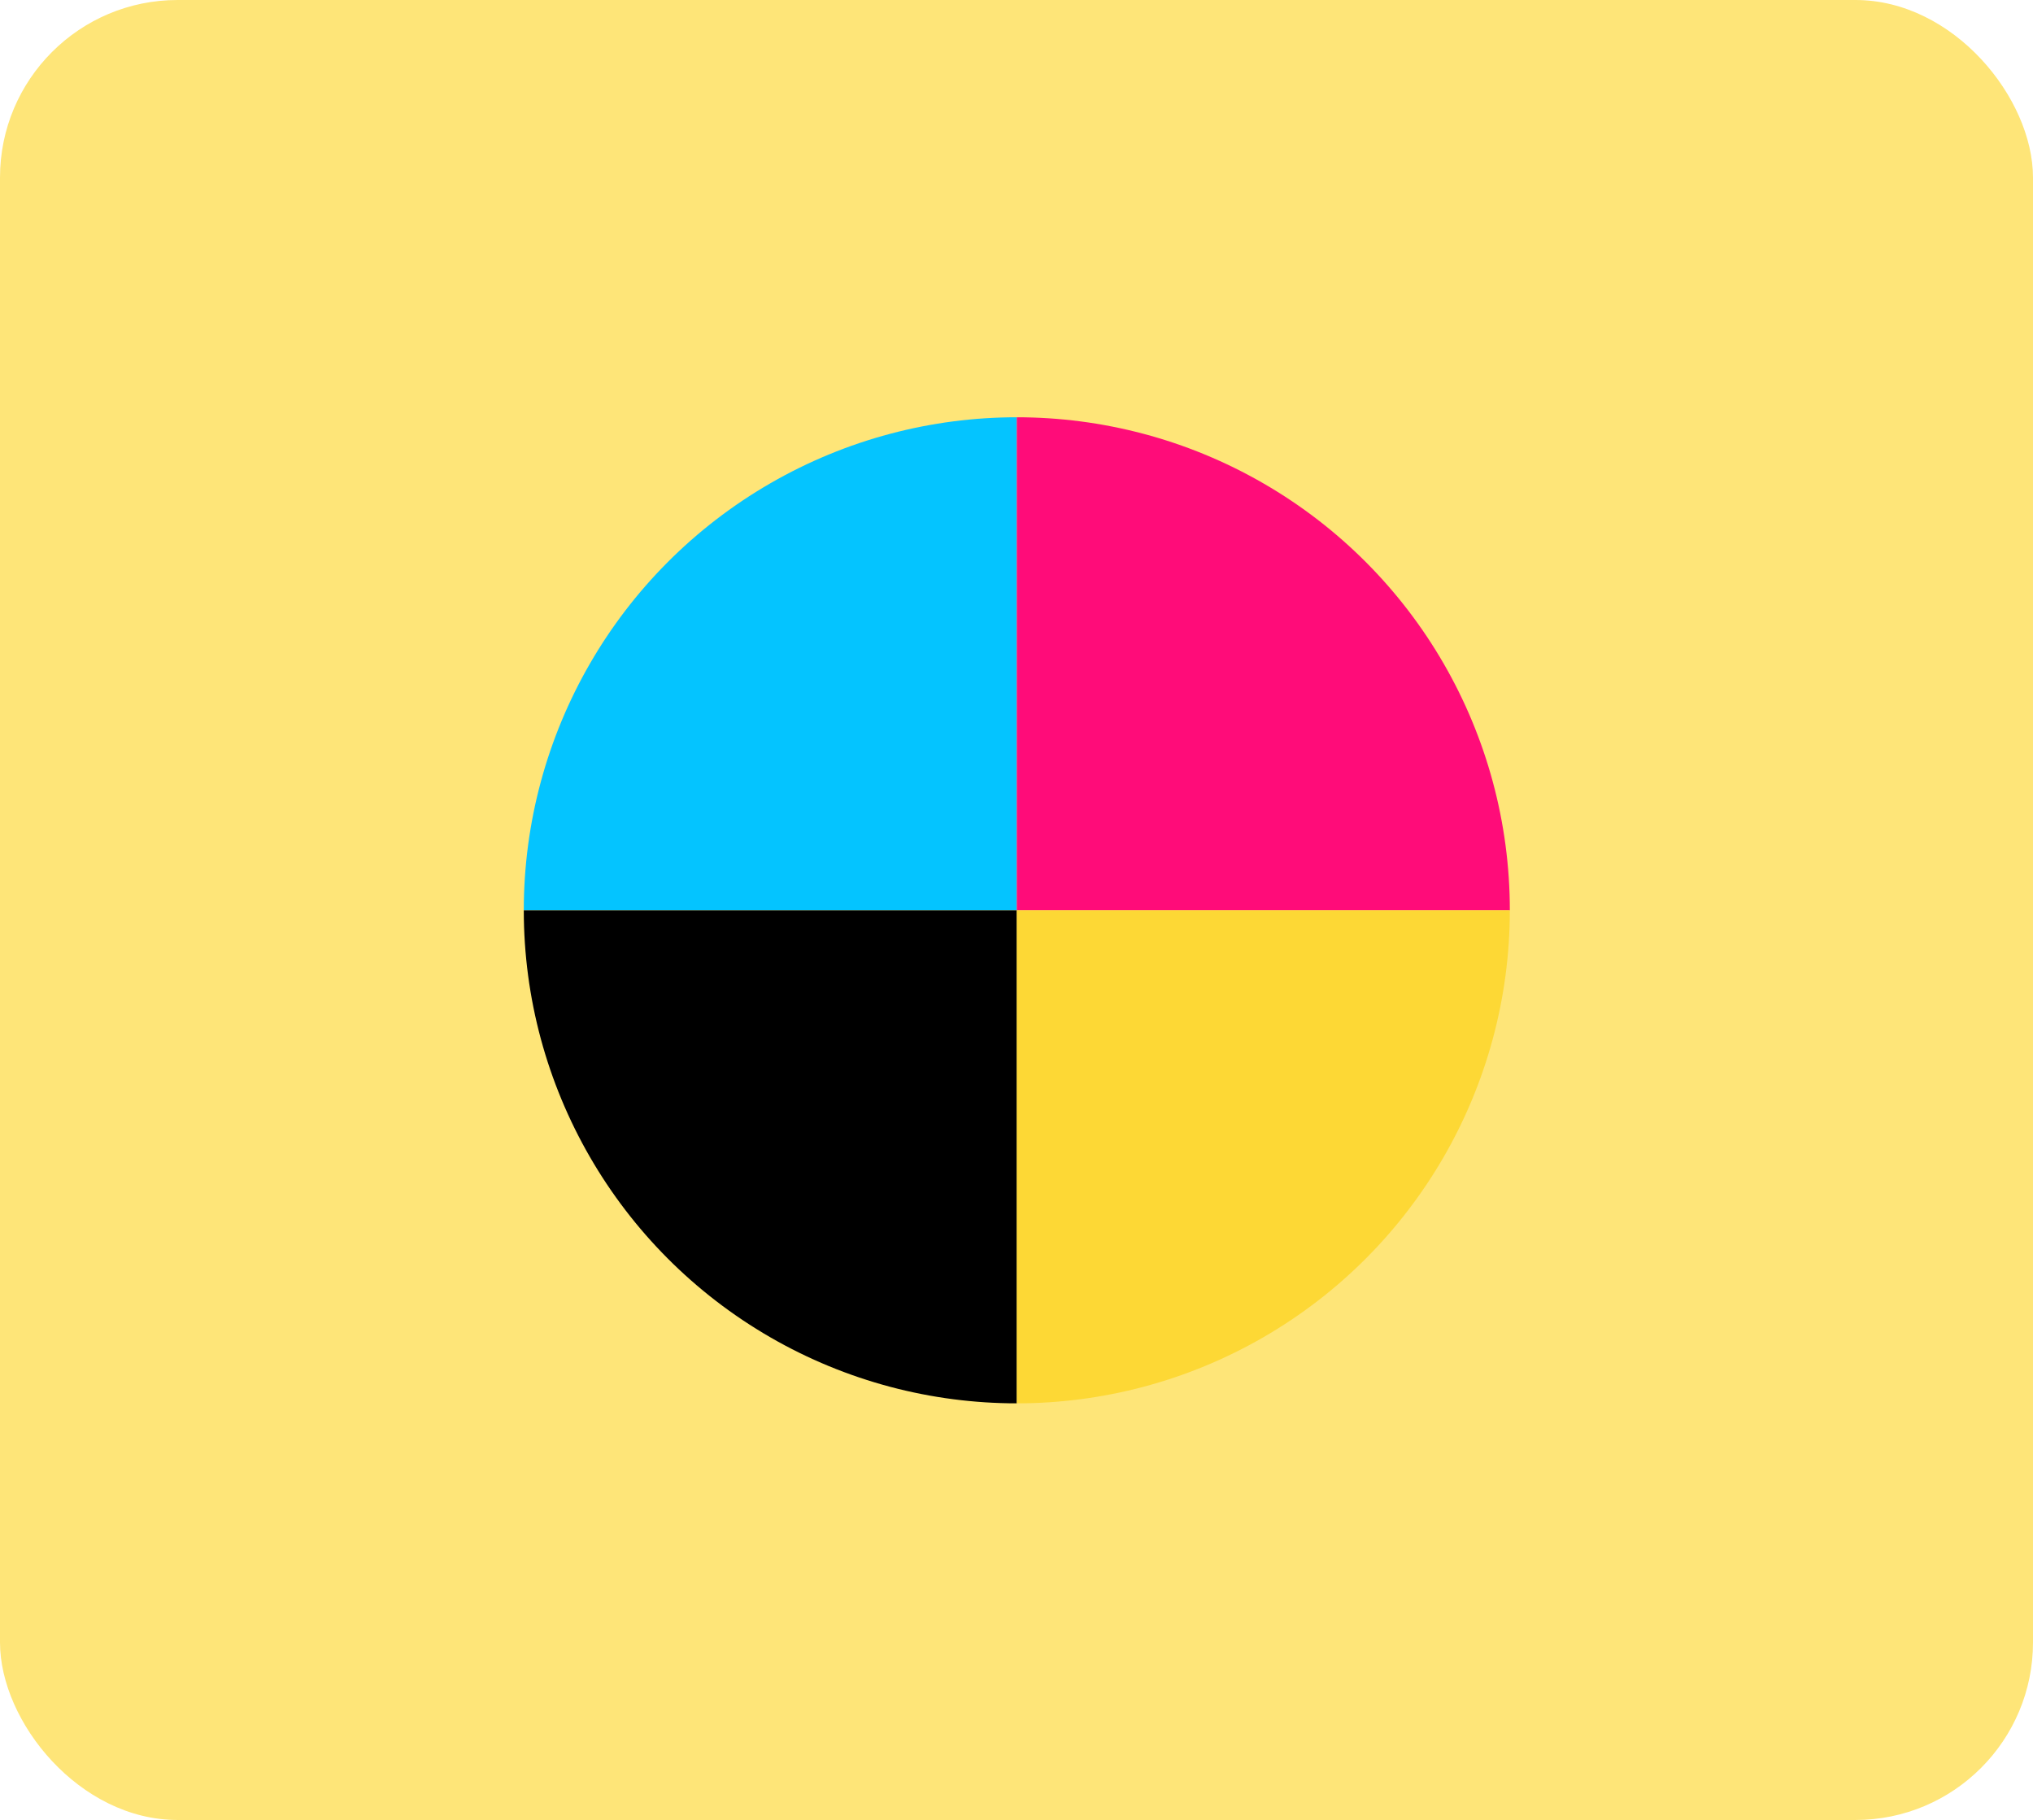 <svg xmlns="http://www.w3.org/2000/svg" xmlns:xlink="http://www.w3.org/1999/xlink" width="229" height="205" viewBox="0 0 229 205">
  <defs>
    <clipPath id="clip-path">
      <circle id="Elipse_4294" data-name="Elipse 4294" cx="55.535" cy="55.535" r="55.535" fill="none"/>
    </clipPath>
  </defs>
  <g id="_27" data-name="27" transform="translate(-180 -9811)">
    <rect id="Rectángulo_35312" data-name="Rectángulo 35312" width="229" height="205" rx="20" transform="translate(180 9811)" fill="#fee578"/>
    <g id="Grupo_120442" data-name="Grupo 120442" transform="translate(164.914 9475.998)">
      <g id="Grupo_120441" data-name="Grupo 120441" transform="translate(74.086 382.002)" clip-path="url(#clip-path)">
        <g id="Grupo_120440" data-name="Grupo 120440" transform="translate(0 0)">
          <rect id="Rectángulo_37317" data-name="Rectángulo 37317" width="55.535" height="55.534" fill="#04c4ff"/>
          <rect id="Rectángulo_37318" data-name="Rectángulo 37318" width="55.535" height="55.534" transform="translate(0 55.534)"/>
          <rect id="Rectángulo_37319" data-name="Rectángulo 37319" width="55.534" height="55.534" transform="translate(55.535)" fill="#ff0c79"/>
          <rect id="Rectángulo_37320" data-name="Rectángulo 37320" width="55.534" height="55.534" transform="translate(55.535 55.534)" fill="#fdd835"/>
        </g>
      </g>
    </g>
  </g>
</svg>
